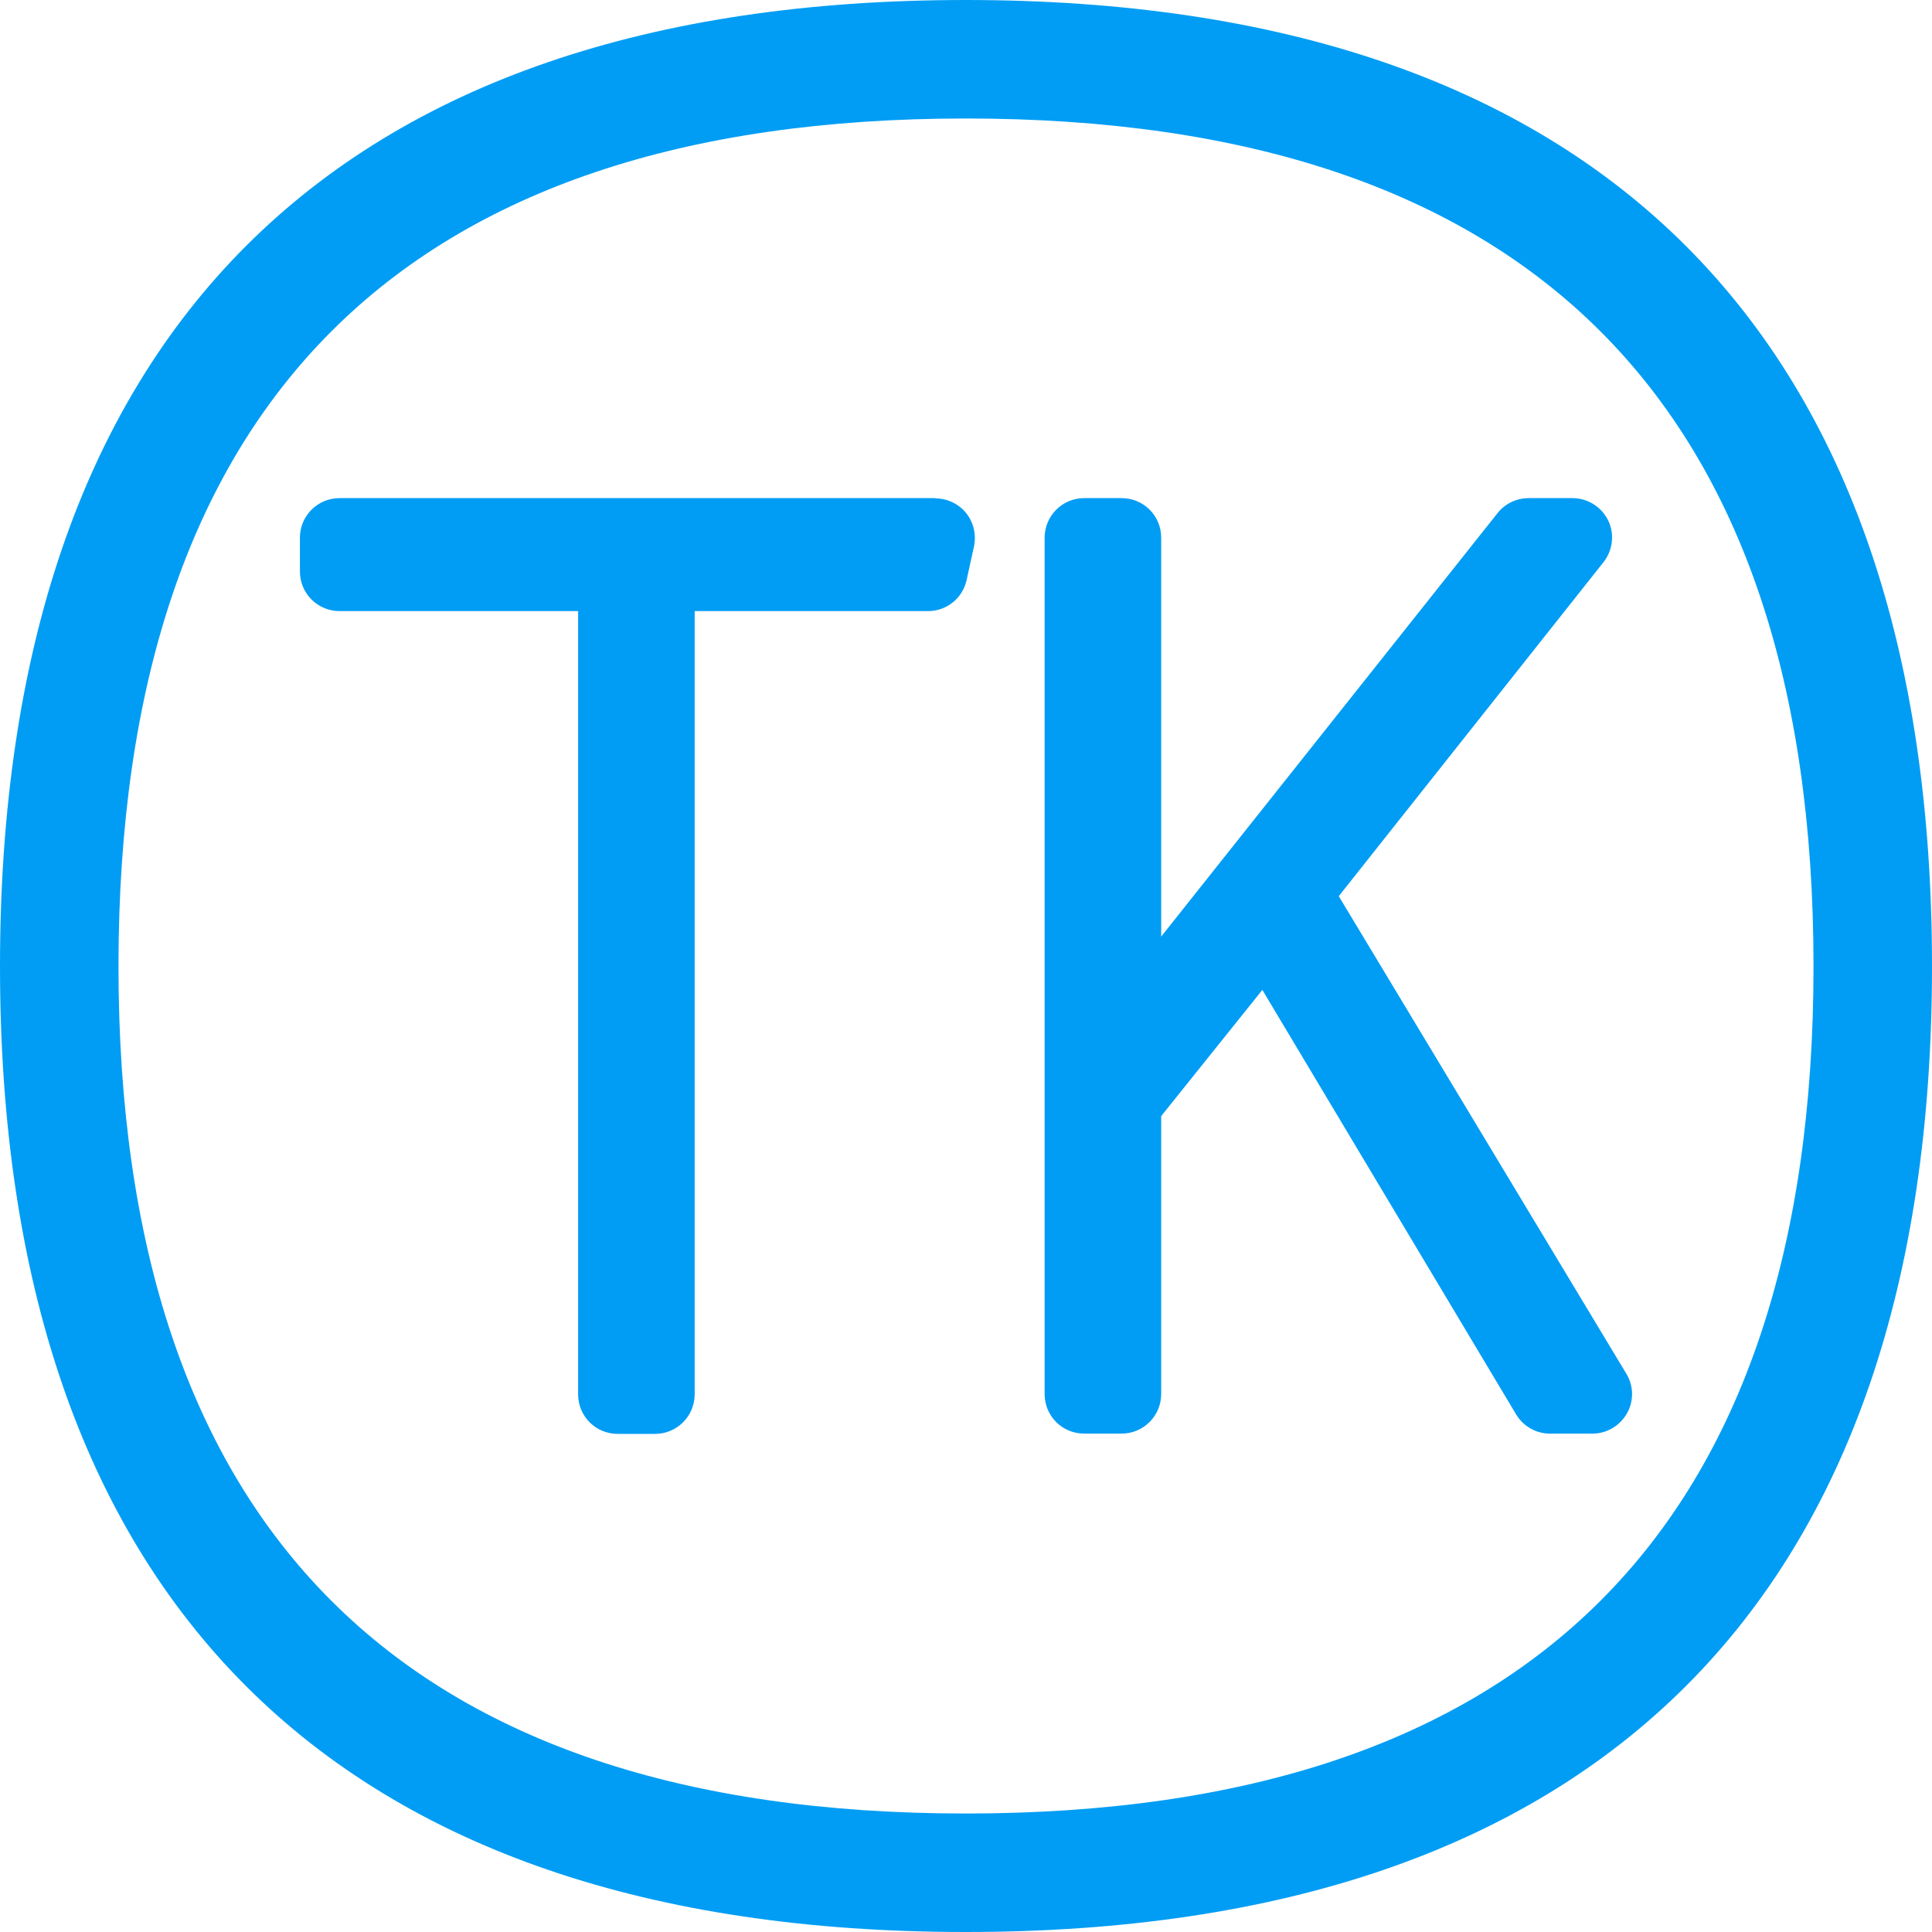 <?xml version="1.0" encoding="UTF-8"?>
<svg xmlns="http://www.w3.org/2000/svg" viewBox="0 0 702.8 702.8"><path fill="#019df4" fill-rule="evenodd" d="M351.3 43.1c-204.5 0-308.2 103.8-308.2 308.4 0 204.5 103.7 308.2 308.2 308.2 204.6 0 308.4-103.7 308.4-308.2 0-204.6-103.8-308.4-308.4-308.4zm0 659.7C121.5 702.8 0 581.3 0 351.5 0 121.5 121.5 0 351.3 0c230 0 351.5 121.5 351.5 351.5 0 229.8-121.5 351.3-351.5 351.3zm-11-521.5c4.3 0 8.5 2 11.2 5.4 2.7 3.4 3.7 7.9 2.8 12.1l-2.7 12.3c-1.5 6.6-7.3 11.2-14 11.2h-84.9v284.9c0 7.9-6.4 14.4-14.4 14.4h-13.6c-8 0-14.4-6.4-14.4-14.4V222.3h-86.8c-7.9 0-14.4-6.4-14.4-14.4v-12.3c0-7.9 6.4-14.4 14.4-14.4h216.8zm251.3 318.4c2.7 4.4 2.8 10 .2 14.5-2.6 4.5-7.3 7.3-12.5 7.3h-15.5c-5.1 0-9.7-2.7-12.3-7l-92.3-154.4-36.8 45.9v101.1c0 7.9-6.4 14.4-14.4 14.4h-13.6c-8 0-14.4-6.4-14.4-14.4V195.6c0-7.9 6.4-14.4 14.4-14.4H408c8 0 14.4 6.4 14.4 14.4v145.1l122.4-154.1c2.7-3.4 6.9-5.4 11.3-5.4H572c5.5 0 10.5 3.1 13 8.1 2.4 5 1.7 10.9-1.7 15.2L487 326l104.6 173.7z" clip-rule="evenodd" style="fill: #019df4;"/></svg>
